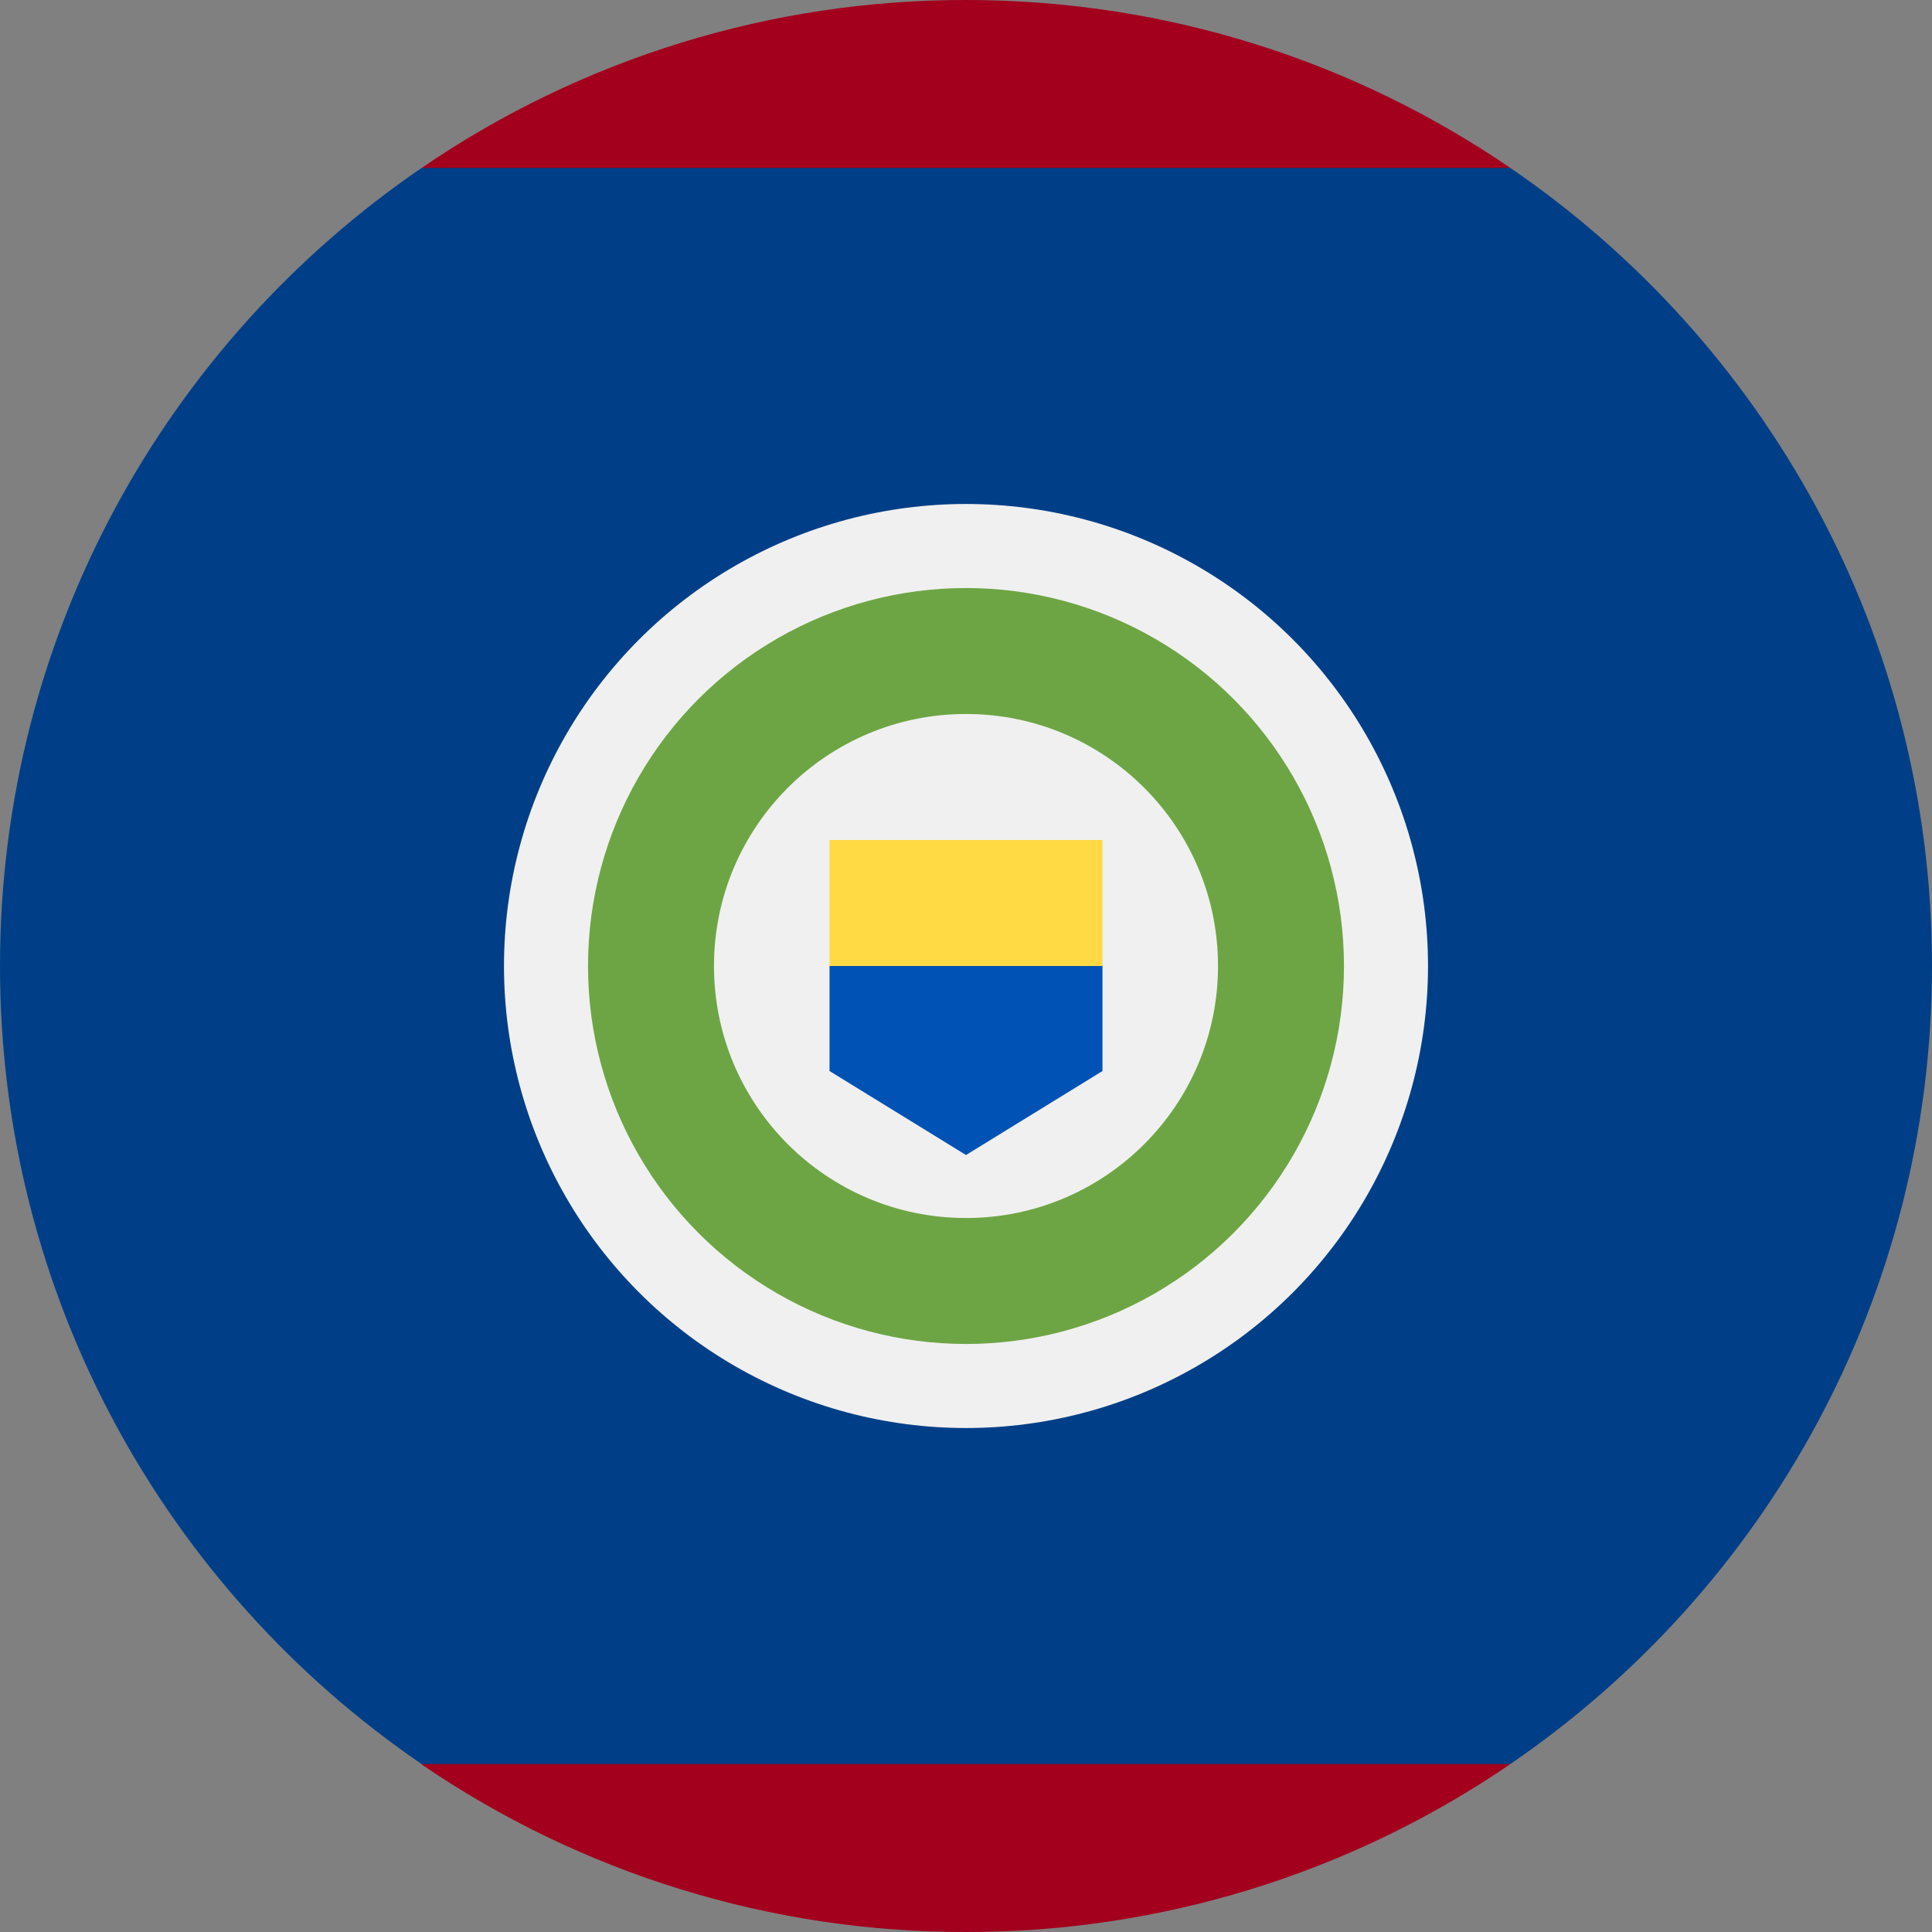 <svg xmlns="http://www.w3.org/2000/svg" width="36" height="36" viewBox="0 0 36 36">
    <rect x="0" y="0" width="36" height="36" fill="#808080" stroke="none"/>
    <g fill="none">
        <path fill="#003F87" d="M36 18c0-6.178-3.113-11.628-7.855-14.87L18 2.348 7.855 3.13C3.113 6.372 0 11.822 0 18c0 6.178 3.113 11.628 7.855 14.87L18 33.652l10.145-.783C32.887 29.628 36 24.178 36 18z"/>
        <path fill="#A2001D" d="M28.145 3.13C25.257 1.156 21.764 0 18 0c-3.62-.005-7.157 1.086-10.145 3.13h20.3-.01zm-20.3 29.74C10.835 34.916 14.376 36.007 18 36c3.62.005 7.157-1.086 10.145-3.13h-20.3z"/>
        <circle cx="18" cy="18" r="8.609" fill="#F0F0F0"/>
        <circle cx="18" cy="18" r="7.043" fill="#6DA544"/>
        <circle cx="18" cy="18" r="4.696" fill="#F0F0F0"/>
        <path fill="#0052B4" d="M18 16.826L15.457 18 15.457 19.957 18 21.522 20.543 19.957 20.543 18z"/>
        <path fill="#FFDA44" d="M15.457 15.652L20.544 15.652 20.544 18 15.457 18z"/>
    </g>
</svg>
